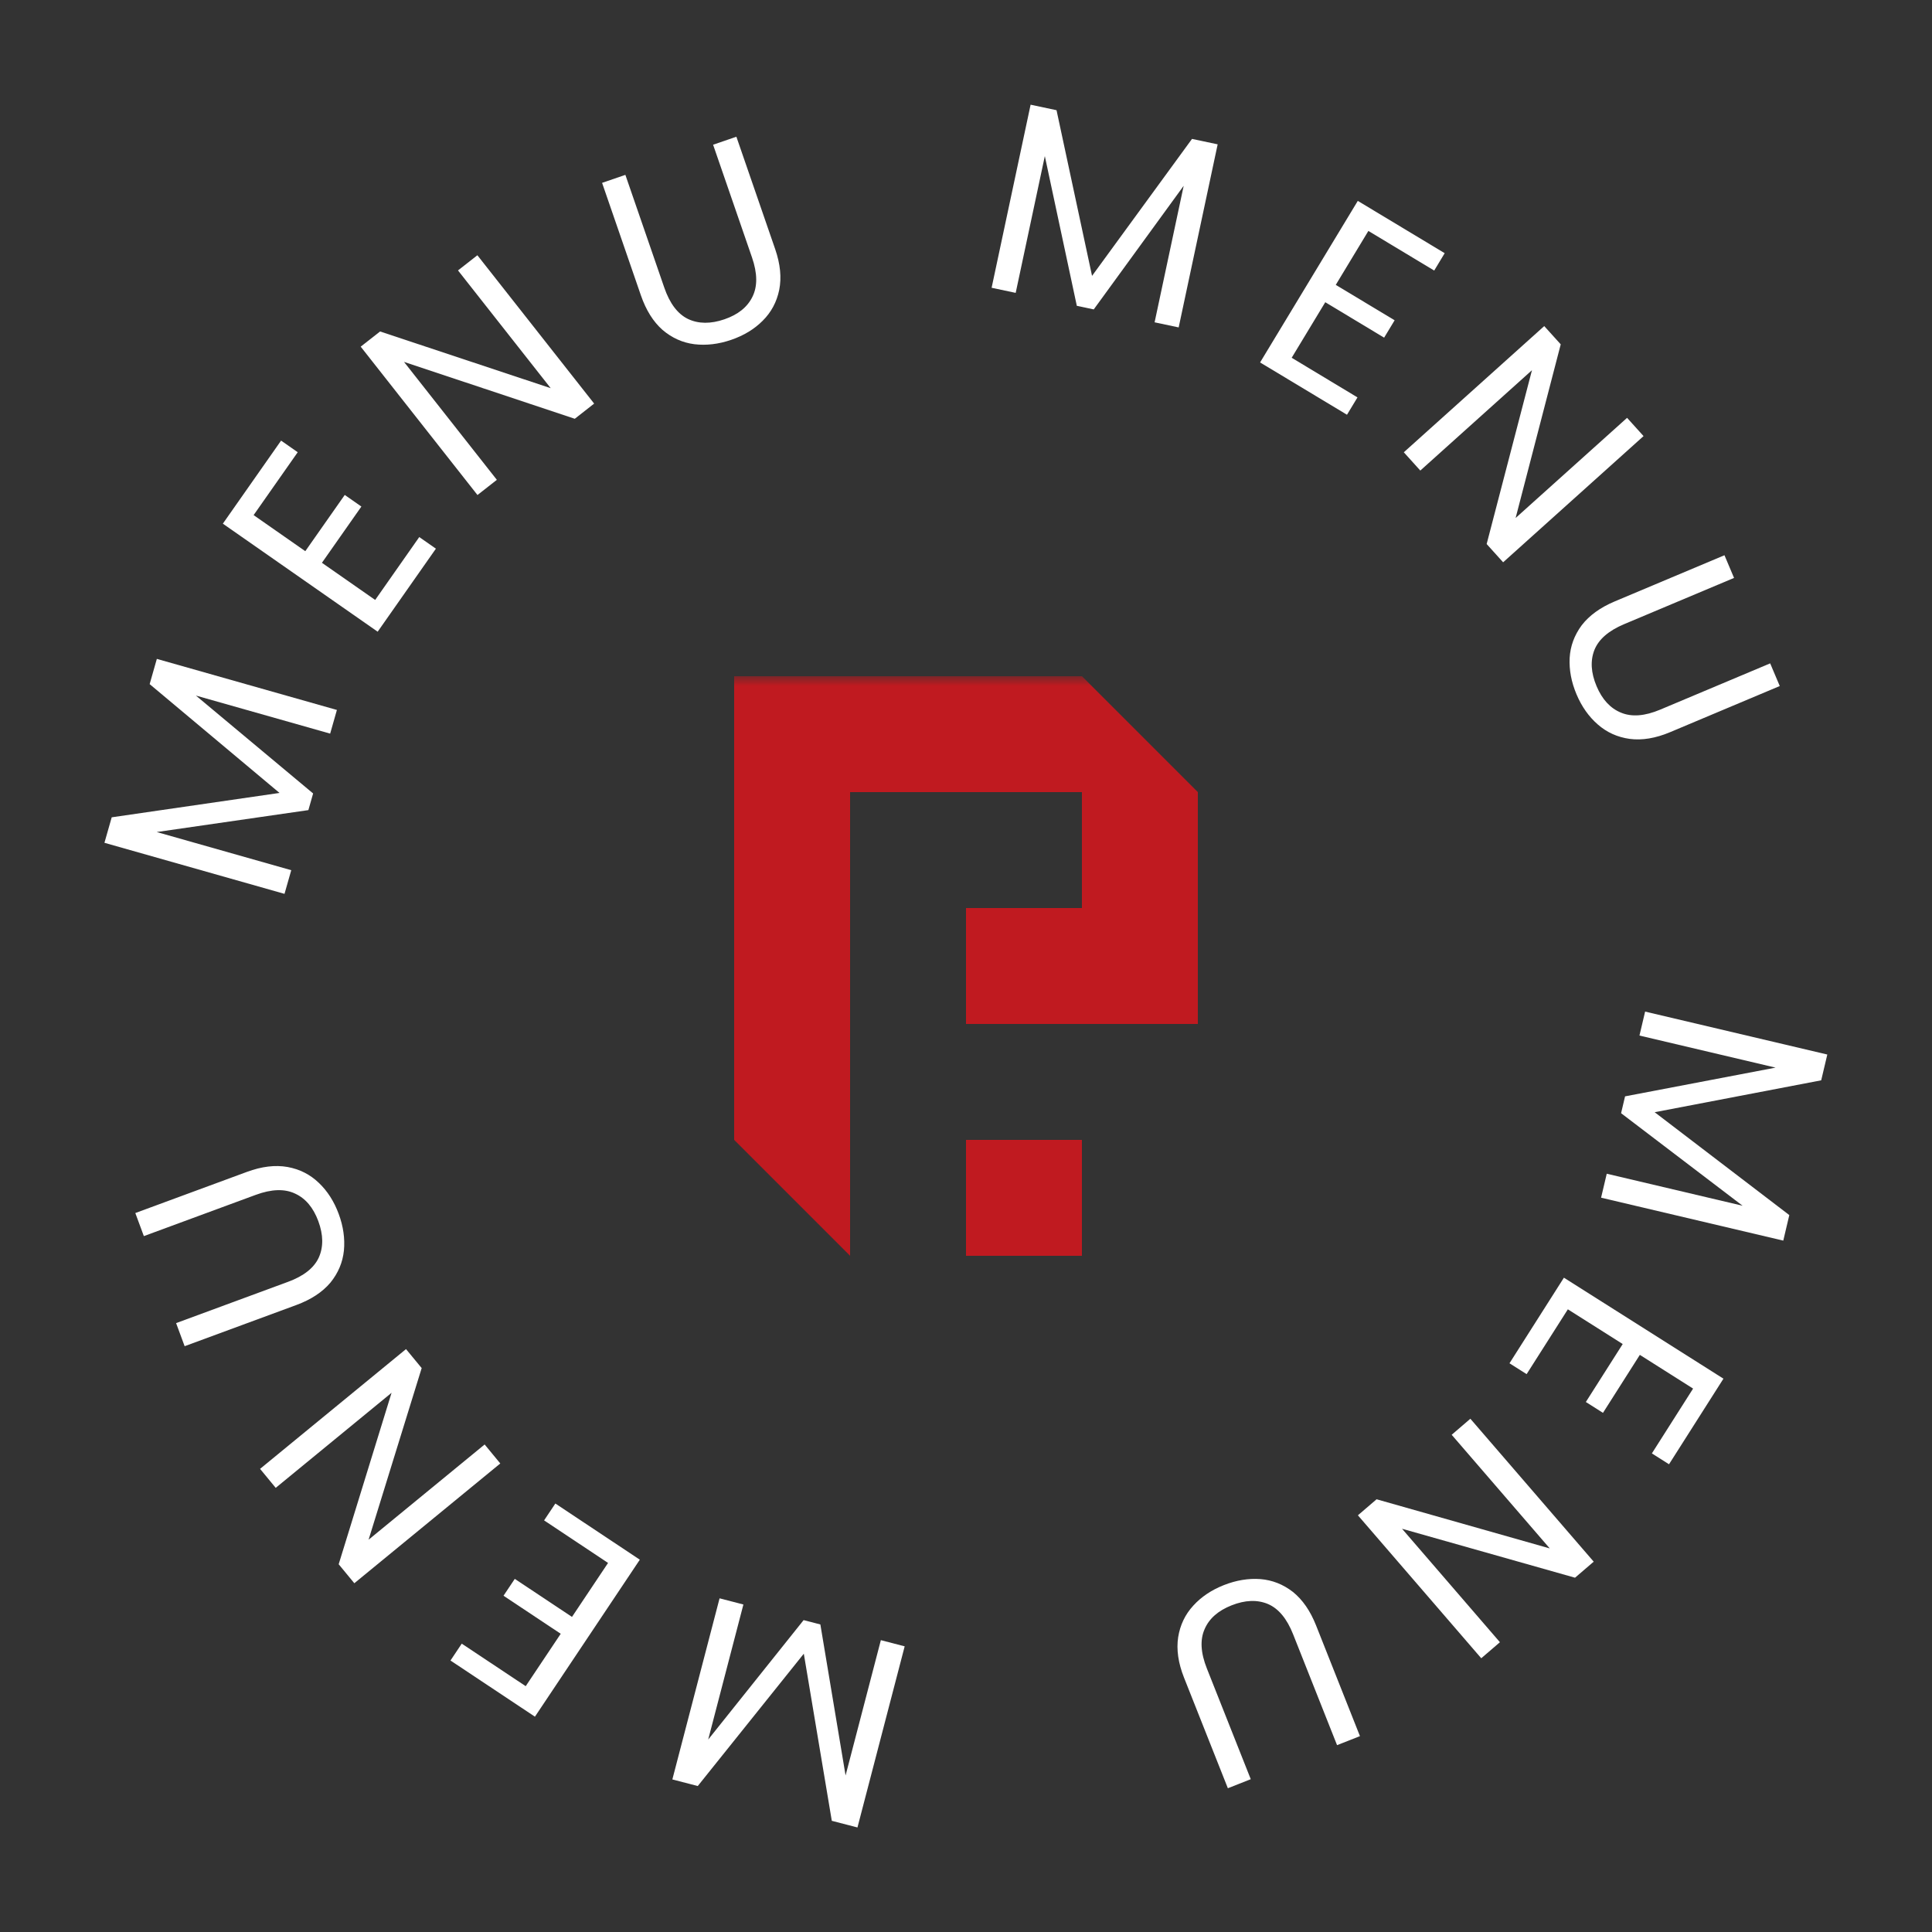 <svg width="100" height="100" viewBox="0 0 100 100" fill="none" xmlns="http://www.w3.org/2000/svg">
<rect x="0" y="0" width="100" height="100" fill="#333333" stroke="none"/>
<path d="M32.369 9.051L34.383 14.887C34.666 15.708 35.074 16.248 35.609 16.509C36.152 16.766 36.781 16.772 37.496 16.527C38.202 16.284 38.685 15.896 38.945 15.363C39.214 14.826 39.207 14.148 38.924 13.327L36.91 7.491L38.115 7.077L40.125 12.9C40.389 13.668 40.459 14.369 40.332 15.005C40.203 15.632 39.918 16.164 39.476 16.602C39.044 17.036 38.501 17.366 37.848 17.59C37.194 17.814 36.559 17.89 35.941 17.816C35.332 17.739 34.783 17.493 34.294 17.078C33.812 16.652 33.438 16.055 33.173 15.288L31.164 9.465L32.369 9.051Z" fill="white"/>
<path d="M30.753 20.89L29.751 21.676L20.911 18.731L25.717 24.836L24.714 25.622L18.67 17.943L19.673 17.157L28.504 20.092L23.706 13.997L24.709 13.212L30.753 20.89Z" fill="white"/>
<path d="M13.127 26.662L15.802 28.529L17.844 25.618L18.705 26.219L16.663 29.13L19.419 31.053L21.701 27.798L22.562 28.399L19.548 32.697L11.535 27.105L14.549 22.806L15.41 23.407L13.127 26.662Z" fill="white"/>
<path d="M8.118 34.104L17.438 36.747L17.089 37.972L10.139 36.002L16.207 41.069L15.962 41.931L8.112 43.066L15.075 45.041L14.726 46.266L5.406 43.623L5.782 42.304L14.468 41.042L7.746 35.41L8.118 34.104Z" fill="white"/>
<path d="M9.115 68.484L14.907 66.348C15.722 66.048 16.253 65.628 16.501 65.089C16.746 64.541 16.737 63.913 16.475 63.204C16.215 62.504 15.816 62.029 15.275 61.781C14.732 61.523 14.053 61.545 13.239 61.845L7.446 63.981L7.004 62.787L12.783 60.656C13.545 60.375 14.245 60.29 14.884 60.403C15.515 60.519 16.054 60.792 16.502 61.224C16.948 61.647 17.29 62.182 17.53 62.829C17.77 63.477 17.86 64.11 17.801 64.729C17.738 65.339 17.506 65.892 17.102 66.389C16.687 66.881 16.099 67.267 15.337 67.548L9.557 69.679L9.115 68.484Z" fill="white"/>
<path d="M21.015 69.829L21.826 70.812L19.078 79.695L25.085 74.766L25.895 75.749L18.34 81.948L17.53 80.965L20.267 72.091L14.271 77.011L13.461 76.028L21.015 69.829Z" fill="white"/>
<path d="M27.211 87.276L29.023 84.564L26.062 82.595L26.645 81.722L29.606 83.691L31.473 80.897L28.162 78.695L28.745 77.822L33.117 80.729L27.688 88.855L23.317 85.948L23.9 85.075L27.211 87.276Z" fill="white"/>
<path d="M34.801 92.103L37.245 82.729L38.478 83.049L36.656 90.039L41.595 83.857L42.462 84.082L43.767 91.898L45.593 84.894L46.826 85.214L44.382 94.589L43.054 94.245L41.605 85.595L36.116 92.445L34.801 92.103Z" fill="white"/>
<path d="M69.206 90.329L66.931 84.59C66.611 83.783 66.179 83.261 65.633 83.025C65.079 82.792 64.451 82.814 63.747 83.092C63.053 83.366 62.587 83.775 62.352 84.32C62.107 84.868 62.145 85.545 62.464 86.352L64.739 92.091L63.554 92.559L61.284 86.832C60.985 86.078 60.884 85.38 60.982 84.74C61.083 84.108 61.344 83.563 61.765 83.106C62.178 82.652 62.705 82.299 63.347 82.045C63.99 81.792 64.622 81.688 65.242 81.734C65.854 81.784 66.414 82.004 66.92 82.397C67.422 82.801 67.822 83.38 68.121 84.135L70.391 89.862L69.206 90.329Z" fill="white"/>
<path d="M70.285 78.432L71.252 77.602L80.215 80.146L75.139 74.264L76.106 73.434L82.49 80.832L81.523 81.662L72.569 79.128L77.636 85.001L76.669 85.831L70.285 78.432Z" fill="white"/>
<path d="M87.634 71.873L84.878 70.128L82.97 73.129L82.083 72.567L83.991 69.567L81.152 67.77L79.018 71.125L78.131 70.563L80.948 66.133L89.205 71.36L86.388 75.79L85.501 75.228L87.634 71.873Z" fill="white"/>
<path d="M92.302 64.214L82.872 61.992L83.165 60.752L90.197 62.409L83.907 57.619L84.113 56.747L91.903 55.26L84.858 53.6L85.151 52.36L94.581 54.582L94.265 55.917L85.645 57.568L92.614 62.892L92.302 64.214Z" fill="white"/>
<path d="M89.754 29.913L84.063 32.307C83.263 32.644 82.751 33.087 82.528 33.637C82.308 34.195 82.345 34.822 82.639 35.519C82.93 36.206 83.351 36.662 83.901 36.886C84.456 37.119 85.133 37.067 85.933 36.73L91.624 34.336L92.12 35.509L86.442 37.898C85.693 38.213 84.997 38.329 84.354 38.245C83.719 38.157 83.168 37.908 82.701 37.498C82.237 37.095 81.87 36.576 81.601 35.94C81.332 35.304 81.214 34.675 81.245 34.055C81.28 33.442 81.488 32.879 81.868 32.365C82.261 31.855 82.831 31.443 83.58 31.128L89.258 28.739L89.754 29.913Z" fill="white"/>
<path d="M77.802 29.104L76.949 28.159L79.294 19.162L73.515 24.356L72.661 23.41L79.929 16.878L80.783 17.823L78.448 26.811L84.217 21.627L85.07 22.572L77.802 29.104Z" fill="white"/>
<path d="M70.827 11.953L69.139 14.745L72.186 16.578L71.642 17.477L68.596 15.643L66.857 18.518L70.263 20.569L69.72 21.467L65.222 18.76L70.279 10.398L74.777 13.105L74.234 14.004L70.827 11.953Z" fill="white"/>
<path d="M63.026 7.471L61.008 16.947L59.762 16.683L61.267 9.617L56.612 16.015L55.736 15.829L54.08 8.079L52.572 15.159L51.326 14.895L53.344 5.419L54.686 5.704L56.524 14.279L61.698 7.19L63.026 7.471Z" fill="white"/>
<g clip-path="url(#clip0_2051_3454)">
<mask id="mask0_2051_3454" style="mask-type:luminance" maskUnits="userSpaceOnUse" x="17" y="35" width="66" height="57">
<path d="M82.33 35H17.669V91.38H82.33V35Z" fill="white"/>
</mask>
<g mask="url(#mask0_2051_3454)">
<path d="M50 65H56V59H50V65Z" fill="#C01A20"/>
<path d="M56 35H38V59L44 65V41H56V47H50V53H62V41L56 35Z" fill="#C01A20"/>
</g>
</g>
<defs>
<clipPath id="clip0_2051_3454">
<rect width="24" height="30" fill="white" transform="translate(38 35)"/>
</clipPath>
</defs>
</svg>

